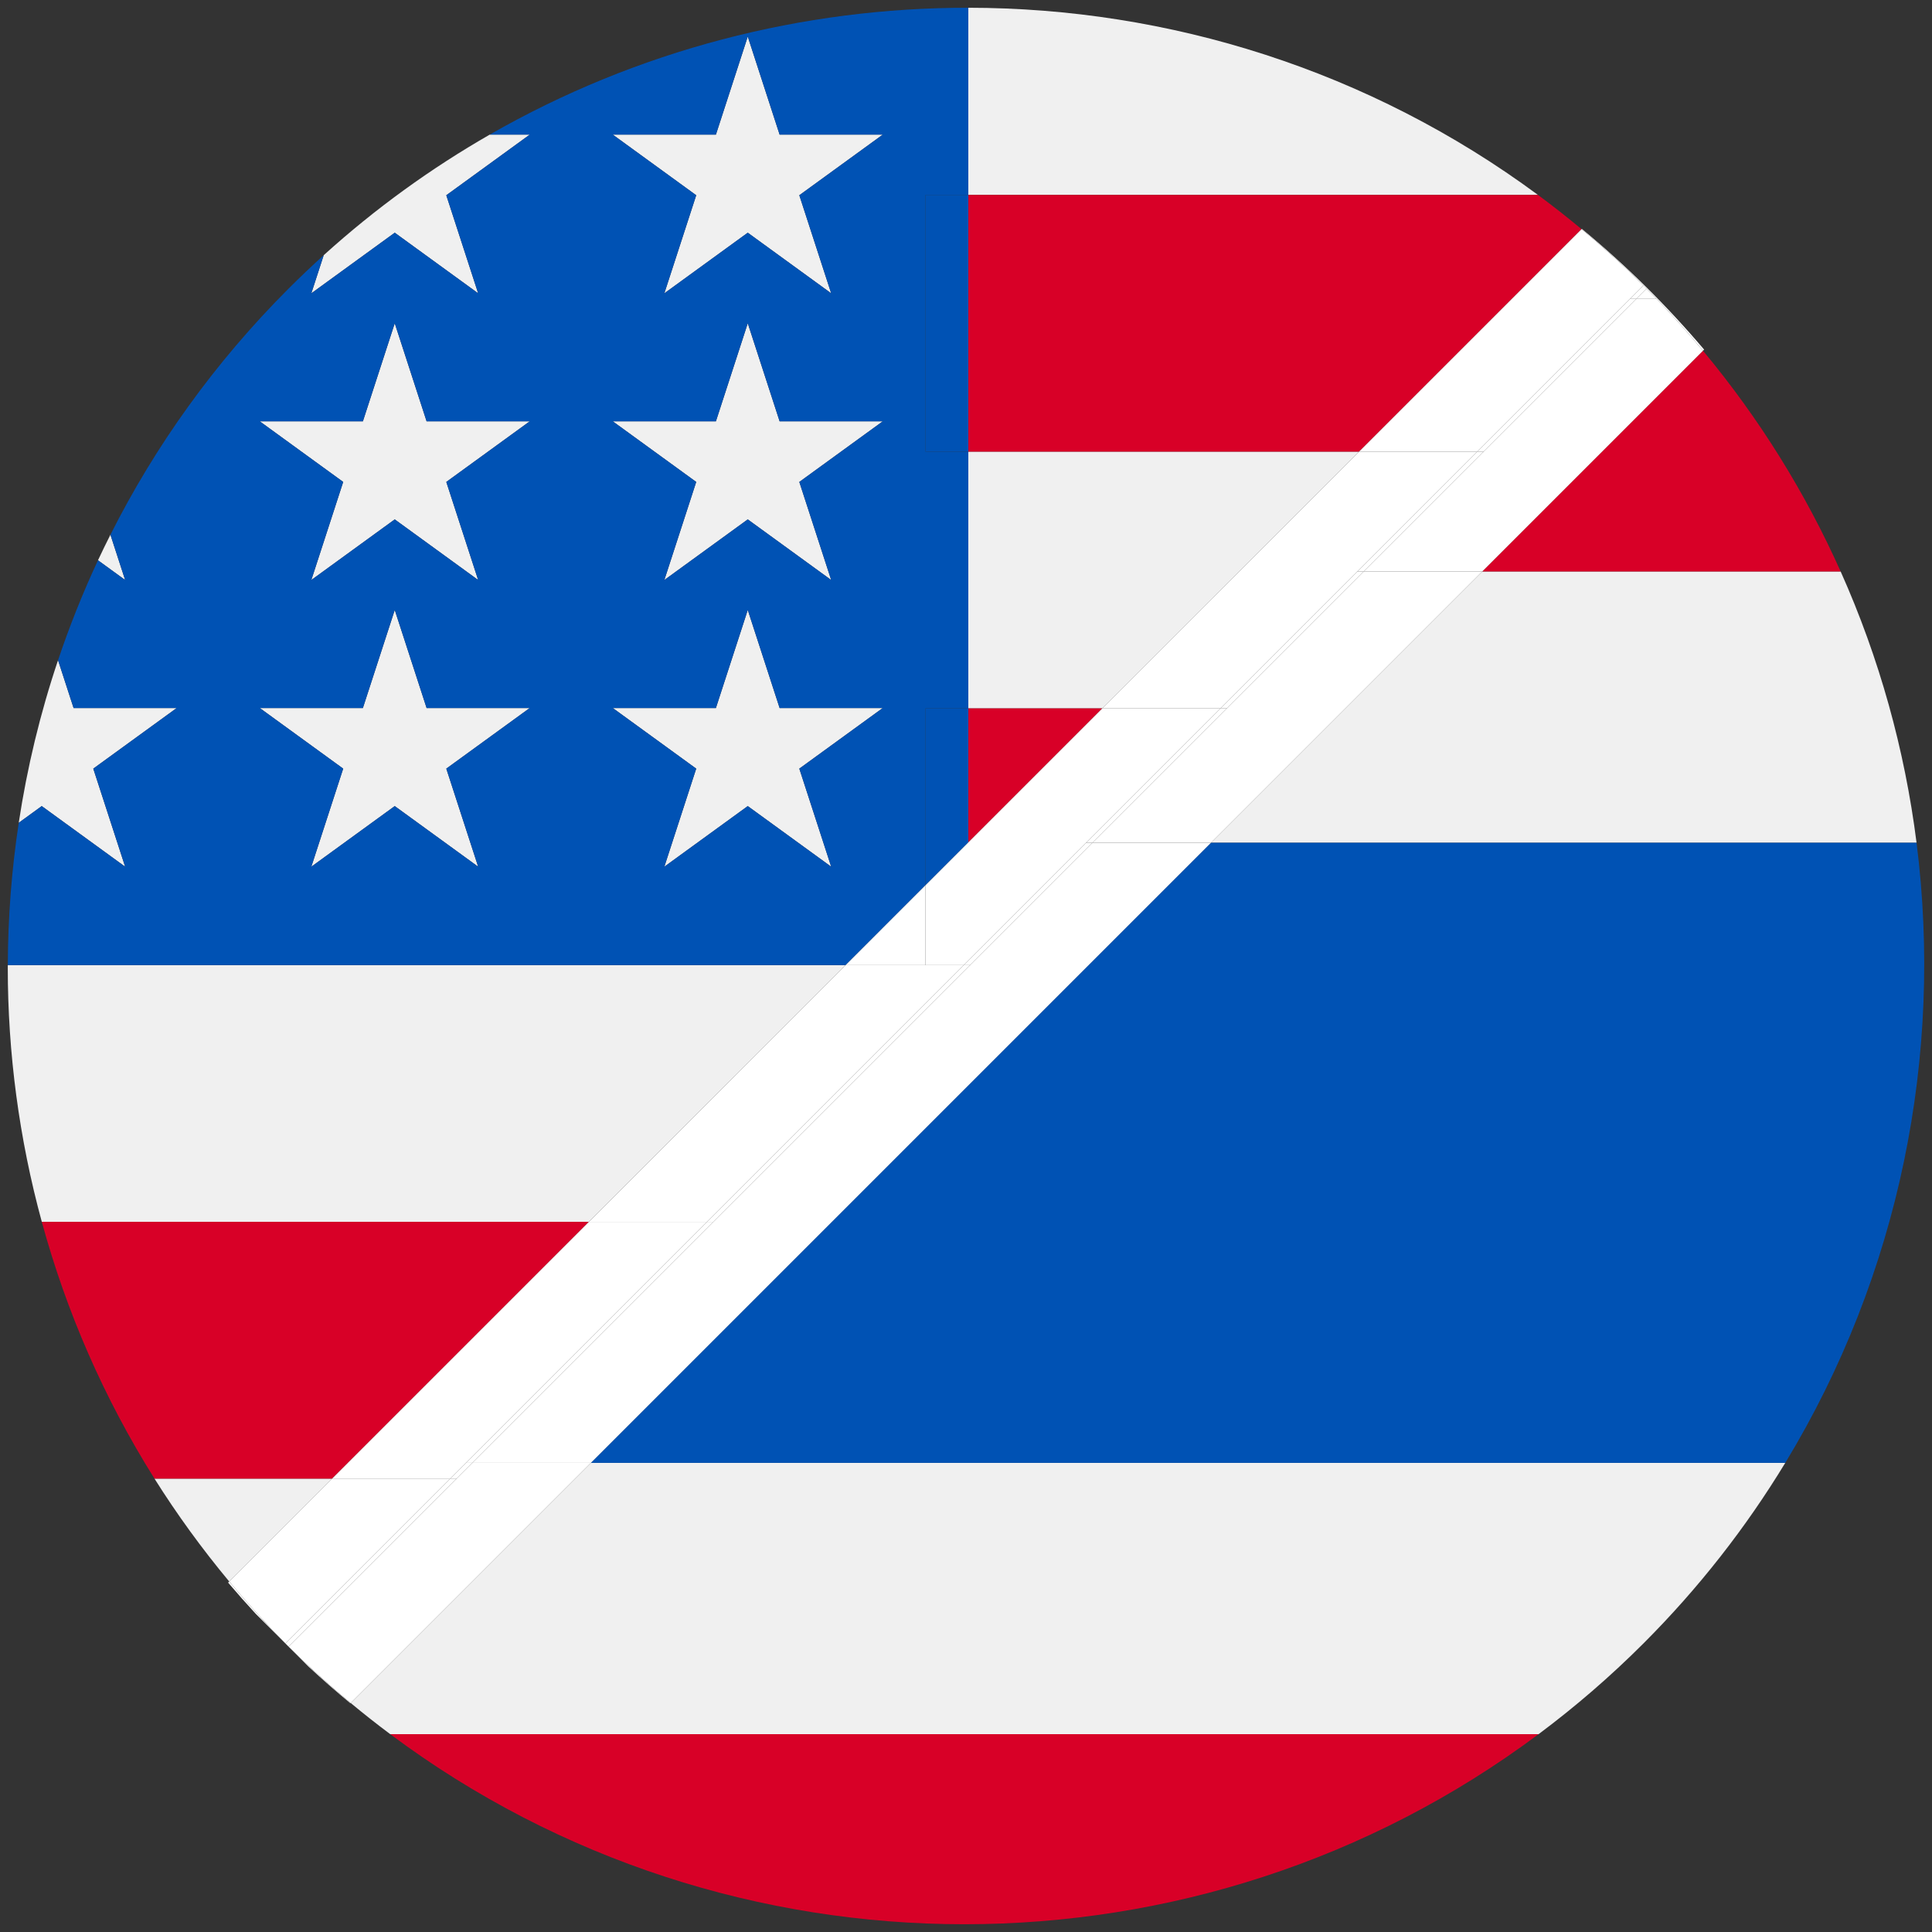 <?xml version="1.0" encoding="iso-8859-1"?>
<!-- Generator: Adobe Illustrator 22.0.1, SVG Export Plug-In . SVG Version: 6.00 Build 0)  -->
<svg version="1.1" id="Layer_1" xmlns="http://www.w3.org/2000/svg" xmlns:xlink="http://www.w3.org/1999/xlink" x="0px" y="0px"
	 viewBox="0 0 438.53 438.53" style="enable-background:new 0 0 438.53 438.53;" xml:space="preserve">
<rect x="0" y="0" width="438.53" height="438.53" fill="#333333" stroke="none"/>
<g id="_x32_33">
	<g>
		<path style="fill:#F0F0F0;" d="M79.604,386.553c2.943,2.445,5.935,4.804,8.973,7.073h260.65
			c8.302-6.2,16.266-13.056,23.802-20.593c12.607-12.605,23.329-26.39,32.196-40.993H134.118L79.604,386.553z"/>
		<path style="fill:#F0F0F0;" d="M274.87,191.287h160.154c-2.671-21.091-8.418-41.86-17.235-61.581h-81.338L274.87,191.287z"/>
		<path style="fill:#0052B4;" d="M435.024,191.287H274.87L134.118,332.039h271.108C431.189,289.281,441.124,239.458,435.024,191.287
			z"/>
		<path style="fill:#D80027;" d="M417.789,129.706c-7.927-17.729-18.346-34.602-31.24-50.099l-50.099,50.099H417.789z"/>
		<path style="fill:#D80027;" d="M218.904,436.77c45.912-0.005,91.83-14.396,130.324-43.144H88.577
			C127.077,422.377,172.982,436.77,218.904,436.77z"/>
		<polygon style="fill:#F0F0F0;" points="96.832,160.71 89.6,138.45 82.368,160.71 58.963,160.71 77.898,174.467 70.665,196.726 
			89.6,182.969 108.535,196.726 101.302,174.467 120.238,160.71 		"/>
		<path style="fill:#F0F0F0;" d="M28.406,196.726l-7.233-22.26l18.936-13.757H16.704l-3.528-10.858
			c-4.057,12.068-7.033,24.421-8.923,36.909l5.218-3.792L28.406,196.726z"/>
		<polygon style="fill:#F0F0F0;" points="89.6,73.376 82.368,95.636 58.963,95.636 77.898,109.392 70.665,131.652 89.6,117.895 
			108.535,131.652 101.302,109.392 120.238,95.636 96.832,95.636 		"/>
		<path style="fill:#F0F0F0;" d="M25.066,121.37c-0.97,1.924-1.916,3.856-2.825,5.802l6.165,4.479L25.066,121.37z"/>
		<path style="fill:#F0F0F0;" d="M89.6,52.821l18.935,13.757l-7.233-22.259l18.936-13.757h-9.085
			C97.876,38.176,85.23,47.287,73.479,57.921l-2.813,8.657L89.6,52.821z"/>
		<path style="fill:#F0F0F0;" d="M349.082,44.239C310.808,15.955,265.305,1.792,219.791,1.76c0,16.314,0,30.009,0,42.479H349.082z"
			/>
		<polygon style="fill:#F0F0F0;" points="150.794,131.652 169.729,117.895 188.664,131.652 181.431,109.392 200.366,95.636 
			176.961,95.636 169.729,73.376 162.497,95.636 139.091,95.636 158.027,109.392 		"/>
		<path style="fill:#F0F0F0;" d="M35.061,335.616c5.073,8.071,10.736,15.873,16.966,23.36l23.36-23.36L35.061,335.616
			L35.061,335.616z"/>
		<path style="fill:#F0F0F0;" d="M191.938,219.065H1.772c0,0.189-0.007,0.378-0.007,0.567c0,19.425,2.58,38.847,7.726,57.708
			h124.172L191.938,219.065z"/>
		<path style="fill:#F0F0F0;" d="M308.488,102.514h-88.697c0,16.352,0,34.676,0,58.275h30.422L308.488,102.514z"/>
		<polygon style="fill:#F0F0F0;" points="181.431,174.467 200.366,160.71 176.961,160.71 169.729,138.45 162.497,160.71 
			139.091,160.71 158.027,174.467 150.794,196.726 169.729,182.969 188.664,196.726 		"/>
		<polygon style="fill:#F0F0F0;" points="150.794,66.578 169.729,52.821 188.664,66.578 181.431,44.318 200.366,30.561 
			176.961,30.561 169.729,8.302 162.497,30.561 139.091,30.561 158.027,44.318 		"/>
		<path style="fill:#D80027;" d="M250.213,160.789h-30.422c0,9.262,0,19.335,0,30.422L250.213,160.789z"/>
		<path style="fill:#D80027;" d="M219.791,102.514h88.697l50.5-50.5c-3.244-2.699-6.546-5.293-9.906-7.776h-129.29
			C219.791,64.868,219.791,82.173,219.791,102.514z"/>
		<path style="fill:#D80027;" d="M133.663,277.34H9.491c5.541,20.311,14.064,39.968,25.57,58.276h40.326L133.663,277.34z"/>
		<path style="fill:#0052B4;" d="M210.079,200.923v-40.134h9.712c0-23.599,0-41.923,0-58.275h-9.712V44.239h9.712
			c0-12.47,0-26.165,0-42.479c-37.564-0.026-75.126,9.583-108.639,28.802h9.085l-18.936,13.757l7.233,22.259L89.6,52.821
			L70.665,66.578l2.813-8.657c-2.706,2.449-5.366,4.976-7.975,7.585c-16.808,16.805-30.278,35.707-40.437,55.865l3.341,10.282
			l-6.165-4.479c-3.464,7.416-6.48,14.99-9.065,22.679l3.528,10.858H40.11l-18.936,13.757l7.233,22.26L9.472,182.969l-5.218,3.792
			c-1.62,10.703-2.452,21.502-2.481,32.304h190.165L210.079,200.923z M108.535,196.726L89.6,182.969l-18.935,13.757l7.233-22.259
			L58.963,160.71h23.405l7.232-22.26l7.232,22.259h23.405l-18.936,13.757L108.535,196.726z M101.302,109.392l7.233,22.26
			L89.6,117.895l-18.935,13.757l7.233-22.26L58.963,95.636h23.405l7.232-22.26l7.232,22.26h23.405L101.302,109.392z M162.497,30.561
			l7.232-22.26l7.232,22.26h23.405L181.43,44.318l7.233,22.259L169.728,52.82l-18.935,13.757l7.233-22.26L139.09,30.56
			L162.497,30.561L162.497,30.561z M162.497,95.636l7.232-22.26l7.232,22.26h23.405l-18.936,13.757l7.233,22.26l-18.935-13.757
			l-18.935,13.757l7.233-22.26L139.09,95.636H162.497z M150.794,196.726l7.233-22.259l-18.936-13.757h23.405l7.232-22.259
			l7.232,22.259h23.405l-18.936,13.757l7.233,22.259l-18.935-13.757L150.794,196.726z"/>
		<path style="fill:#0052B4;" d="M219.791,160.789h-9.712v40.134l9.712-9.712C219.791,180.125,219.791,170.052,219.791,160.789z"/>
		<path style="fill:#0052B4;" d="M210.079,44.239v58.276h9.712c0-20.341,0-37.647,0-58.276H210.079z"/>
		<path style="fill:#FFFFFF;" d="M65.51,373.772l4.476,4.476c3.104,2.877,6.287,5.672,9.555,8.369l0.064-0.064
			c-4.837-4.019-9.537-8.282-14.088-12.788L65.51,373.772z"/>
		<path style="fill:#FFFFFF;" d="M52.027,358.976l-0.249,0.249c2.055,2.421,4.158,4.8,6.315,7.13l6.671,6.671l0.011-0.011
			C60.283,368.48,56.036,363.795,52.027,358.976z"/>
		<path style="fill:#FFFFFF;" d="M64.764,373.026l0.746,0.746c-0.098-0.098-0.192-0.2-0.29-0.298
			C65.068,373.323,64.915,373.177,64.764,373.026z"/>
		<path style="fill:#FFFFFF;" d="M373.03,64.76c0.106,0.106,0.208,0.215,0.313,0.321c0.143,0.143,0.289,0.281,0.433,0.424
			l-0.009,0.009c0.733,0.746,1.465,1.493,2.189,2.245c3.704,3.847,7.229,7.803,10.594,11.848l0.254-0.254
			c-8.418-9.927-17.705-19.102-27.756-27.399l-0.059,0.059c4.818,4.009,9.501,8.261,14.035,12.752L373.03,64.76z"/>
		<path style="fill:#FFFFFF;" d="M375.955,67.76c-0.724-0.752-1.455-1.499-2.189-2.245l-2.245,2.245H375.955z"/>
		<path style="fill:#FFFFFF;" d="M373.03,64.76l-0.007,0.007c0.106,0.105,0.214,0.209,0.32,0.314
			C373.238,64.975,373.136,64.866,373.03,64.76z"/>
		<path style="fill:#FFFFFF;" d="M107.242,332.039l-3.576,3.576l-28.829,28.829l0,0l-9.321,9.321
			c4.55,4.506,9.251,8.769,14.088,12.788l54.514-54.514H107.242z"/>
		<path style="fill:#FFFFFF;" d="M64.774,373.015l-0.011,0.011c0.151,0.151,0.305,0.297,0.456,0.448
			C65.069,373.322,64.925,373.167,64.774,373.015z"/>
		<polygon style="fill:#FFFFFF;" points="309.575,129.706 278.492,160.789 247.994,191.287 274.87,191.287 336.451,129.706 		"/>
		<polygon style="fill:#FFFFFF;" points="220.217,219.065 161.942,277.34 107.242,332.039 134.118,332.039 274.87,191.287 
			247.994,191.287 		"/>
		<path style="fill:#FFFFFF;" d="M371.522,67.76l-7.06,7.06l-27.694,27.694l-27.192,27.192h26.875l50.099-50.099
			c-3.365-4.045-6.89-8.001-10.594-11.848h-4.434V67.76z"/>
		<path style="fill:#FFFFFF;" d="M74.091,363.698L74.091,363.698l28.083-28.083H75.387l-23.36,23.36
			c4.01,4.819,8.257,9.505,12.748,14.039L74.091,363.698z"/>
		<path style="fill:#FFFFFF;" d="M65.22,373.474c0.098,0.099,0.192,0.2,0.29,0.298l0.007-0.007
			C65.418,373.667,65.318,373.571,65.22,373.474z"/>
		<path style="fill:#FFFFFF;" d="M74.091,363.698L74.091,363.698l-9.317,9.317c0.15,0.152,0.295,0.307,0.445,0.458
			c0.099,0.098,0.198,0.194,0.297,0.291l9.321-9.321l0,0l28.829-28.829h-1.492L74.091,363.698z"/>
		<polygon style="fill:#FFFFFF;" points="218.725,219.065 210.079,219.065 191.938,219.065 133.663,277.34 160.45,277.34 		"/>
		<polygon style="fill:#FFFFFF;" points="218.725,219.065 160.45,277.34 161.942,277.34 220.217,219.065 219.791,219.065 		"/>
		<polygon style="fill:#FFFFFF;" points="277,160.789 308.083,129.706 335.275,102.514 308.488,102.514 250.213,160.789 		"/>
		<polygon style="fill:#FFFFFF;" points="277,160.789 278.492,160.789 309.575,129.706 308.083,129.706 		"/>
		<polygon style="fill:#FFFFFF;" points="309.575,129.706 336.767,102.514 335.275,102.514 308.083,129.706 		"/>
		<path style="fill:#FFFFFF;" d="M277,160.789h-26.787l-30.422,30.422c0,8.326,0,17.231,0,26.787l26.711-26.711L277,160.789z"/>
		<polygon style="fill:#FFFFFF;" points="246.502,191.287 247.994,191.287 278.492,160.789 277,160.789 		"/>
		<path style="fill:#FFFFFF;" d="M219.791,217.998c0,0.357,0,0.708,0,1.067h0.425l27.778-27.778h-1.492L219.791,217.998z"/>
		<path style="fill:#FFFFFF;" d="M335.275,102.514l28.44-28.44l6.314-6.314l2.993-2.993c-4.534-4.491-9.217-8.743-14.035-12.752
			l-50.5,50.5L335.275,102.514L335.275,102.514z"/>
		<path style="fill:#FFFFFF;" d="M373.776,65.506c-0.143-0.143-0.289-0.282-0.433-0.424c0.143,0.144,0.281,0.29,0.423,0.434
			L373.776,65.506z"/>
		<path style="fill:#FFFFFF;" d="M373.766,65.515c-0.142-0.144-0.28-0.29-0.423-0.434c-0.106-0.106-0.214-0.209-0.32-0.314
			l-2.993,2.993h1.492L373.766,65.515z"/>
		<polygon style="fill:#FFFFFF;" points="364.462,74.82 371.522,67.76 370.03,67.76 363.716,74.074 335.275,102.514 
			336.767,102.514 		"/>
		<polygon style="fill:#FFFFFF;" points="160.45,277.34 133.663,277.34 75.387,335.616 102.174,335.616 105.75,332.039 		"/>
		<polygon style="fill:#FFFFFF;" points="102.174,335.616 103.666,335.616 107.242,332.039 105.75,332.039 		"/>
		<polygon style="fill:#FFFFFF;" points="160.45,277.34 105.75,332.039 107.242,332.039 161.942,277.34 		"/>
		<polygon style="fill:#FFFFFF;" points="210.079,200.923 191.938,219.065 210.079,219.065 		"/>
		<path style="fill:#FFFFFF;" d="M218.725,219.065l1.067-1.067c0-9.556,0-18.461,0-26.787l-9.712,9.712v18.142H218.725z"/>
		<path style="fill:#FFFFFF;" d="M219.791,217.998l-1.067,1.067h1.067C219.791,218.706,219.791,218.356,219.791,217.998z"/>
	</g>
</g>
</svg>
